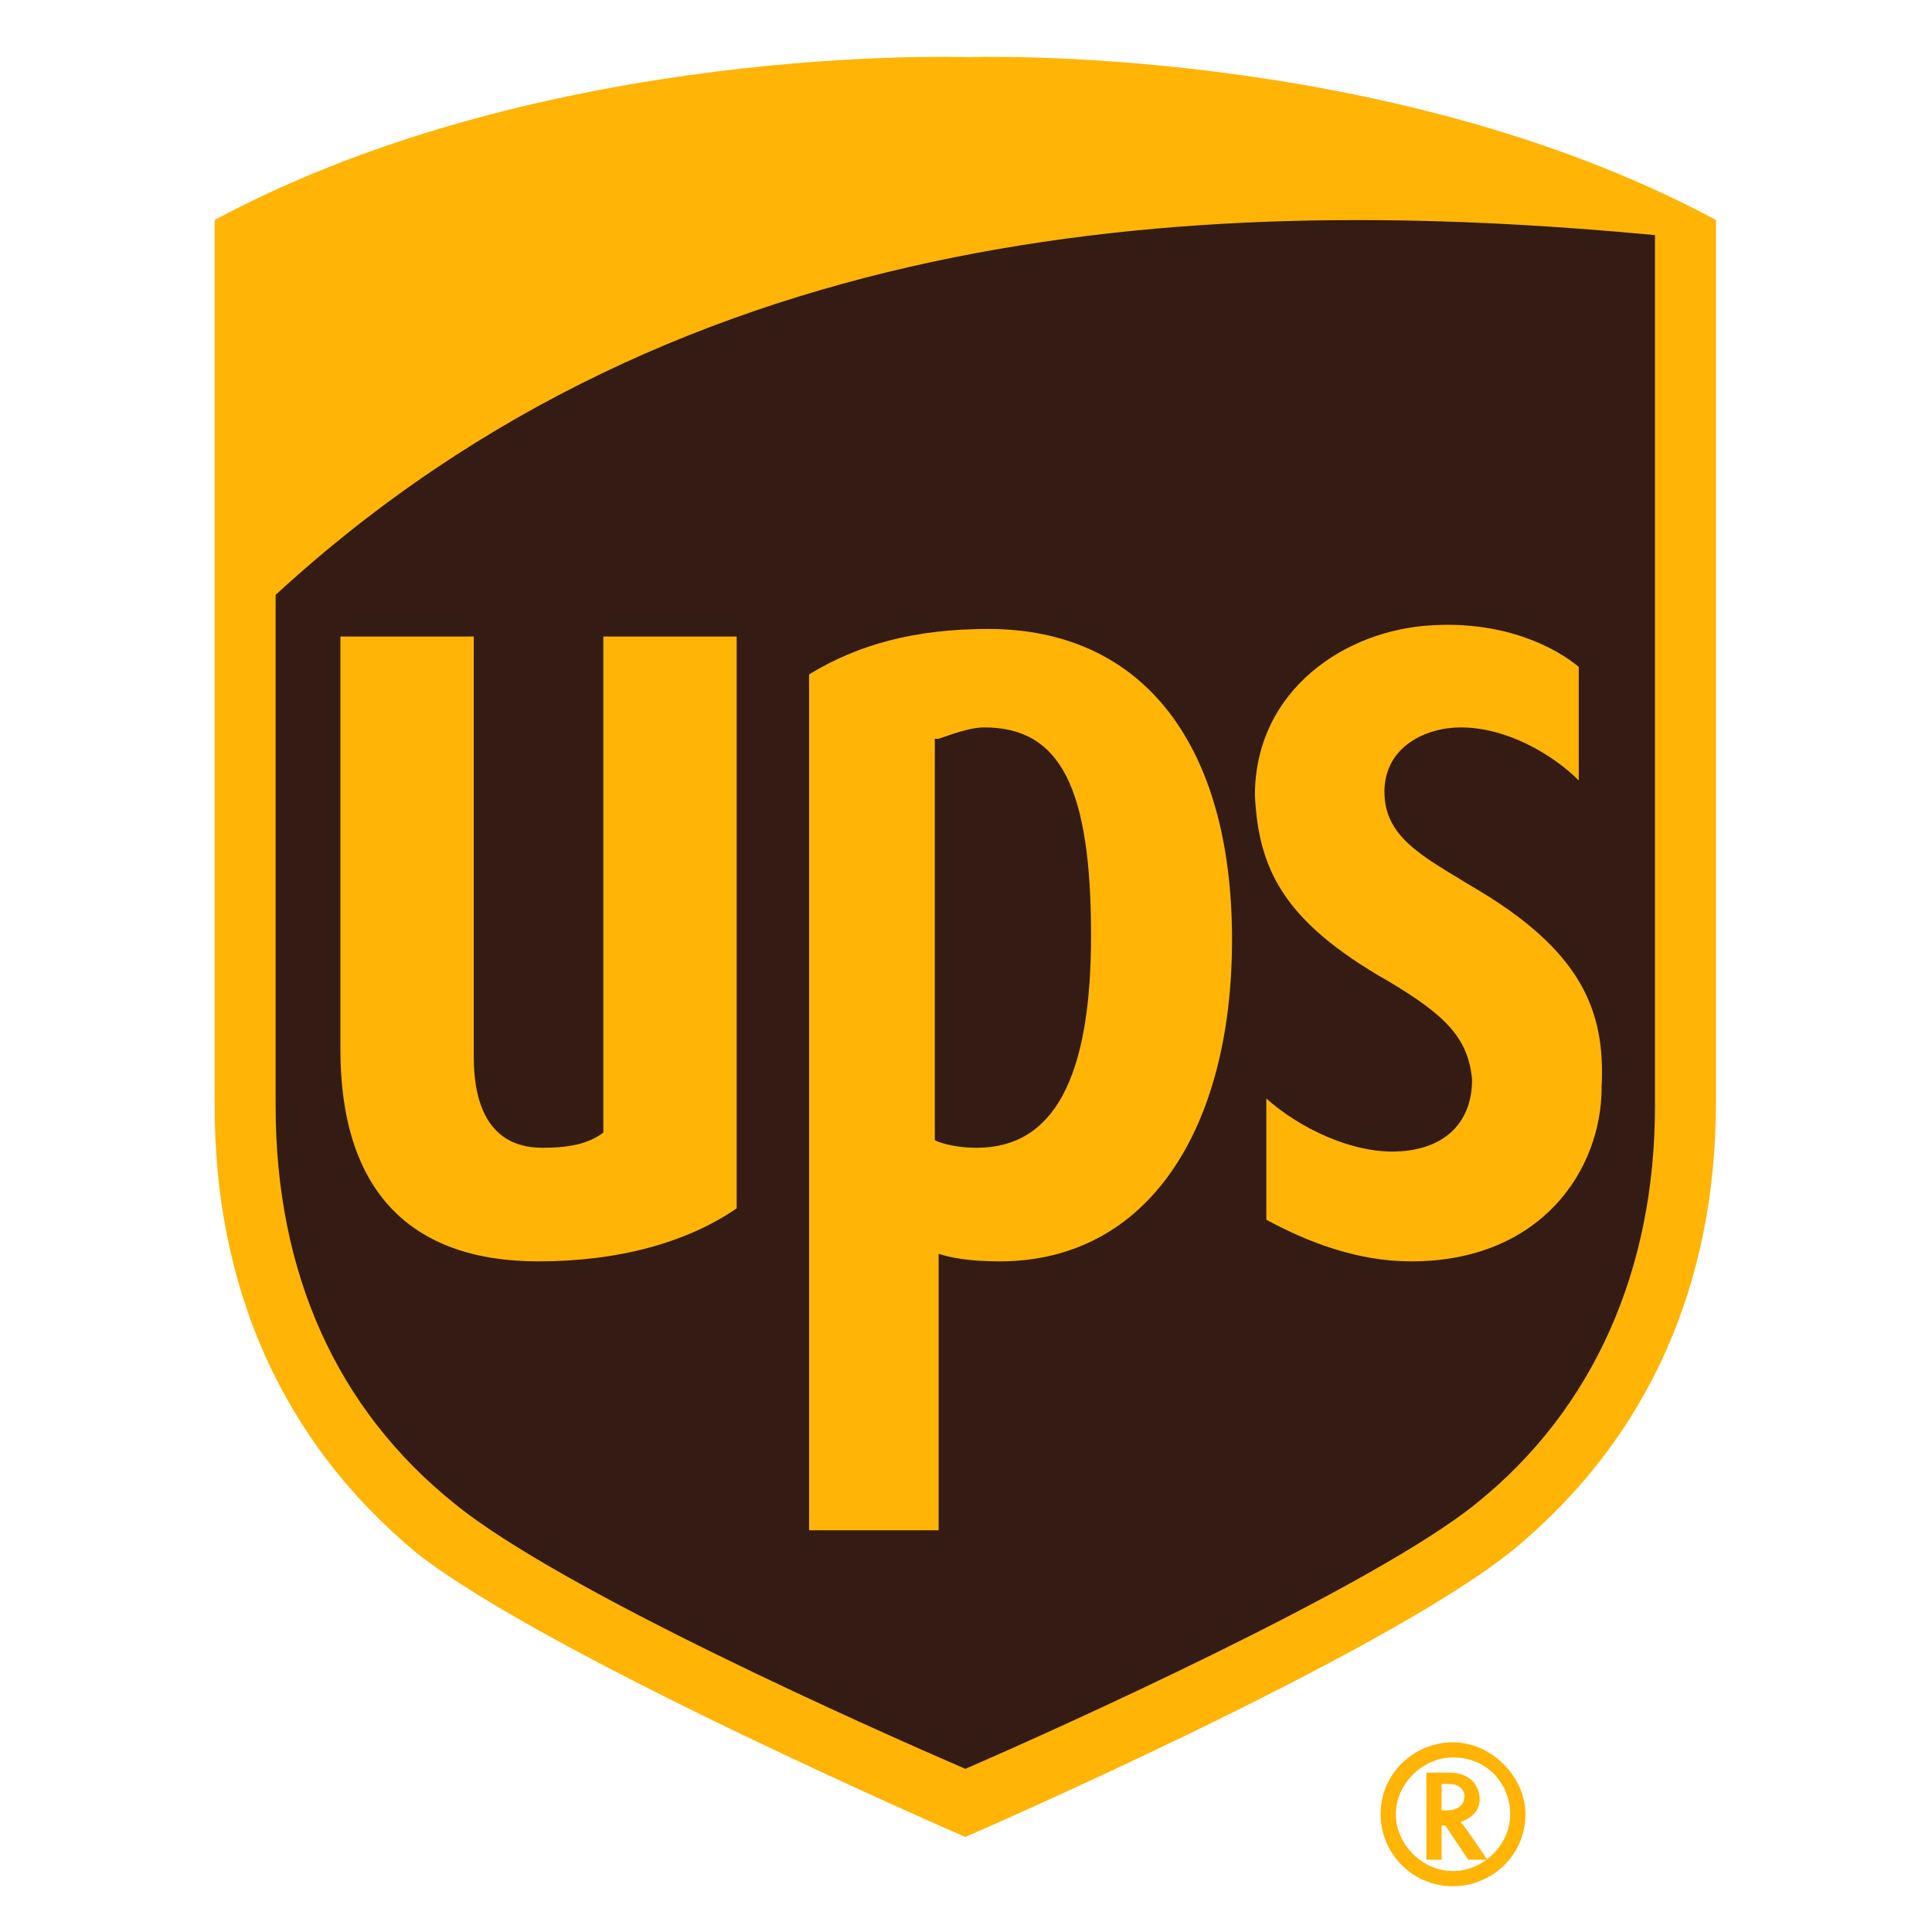 <svg viewBox="0 0 90 90" xmlns="http://www.w3.org/2000/svg"><g fill="none"><path d="M44.968 84.692c.71-.353 19.17-8.291 25.027-13.054 6.035-4.94 9.23-11.996 9.23-20.464V11.482l-.532-.176C63.96 3.367 45.677 3.896 44.79 3.896c-.71 0-18.992-.529-33.725 7.41l-.355.176v39.869c0 8.467 3.195 15.524 9.23 20.463 5.857 4.763 24.317 12.702 25.027 12.878" fill="#341B14"/><path d="M44.968 85.574s-19.526-8.467-25.56-13.23C13.017 67.05 10 59.818 10 51.527v-41.28c15.443-8.291 34.968-7.585 34.968-7.585s19.525-.706 34.967 7.585v41.104c0 8.291-3.017 15.524-9.407 20.816-6.035 4.94-25.56 13.407-25.56 13.407ZM12.84 51.527c0 7.762 2.84 14.113 8.342 18.523 4.97 4.058 19.703 10.585 23.786 12.349 4.082-1.764 18.992-8.468 23.784-12.349 5.503-4.41 8.343-10.937 8.343-18.523V10.953c-20.59-1.94-45.085-.882-64.255 16.759v23.815Z" fill="#FFB406"/><path d="M64.67 45.706c2.663 1.587 3.728 2.646 3.905 4.586 0 2.117-1.42 3.352-3.728 3.352-1.952 0-4.26-1.058-5.857-2.47v5.645c1.953 1.059 4.26 1.941 6.745 1.941 6.035 0 8.875-4.234 8.875-8.115.177-3.528-.888-6.35-6.035-9.35-2.308-1.41-4.082-2.293-4.082-4.41s1.952-2.999 3.55-2.999c2.13 0 4.26 1.235 5.502 2.47v-5.292c-1.065-.882-3.373-2.117-6.745-1.94-4.082.175-8.342 2.998-8.342 7.938.177 3.351 1.242 5.821 6.212 8.644ZM43.725 58.407c.532.177 1.42.353 2.84.353 6.922 0 10.828-6.174 10.828-14.995 0-8.997-4.083-14.466-11.36-14.466-3.373 0-6.035.706-8.343 2.117v39.87h6.035v-12.88Zm0-23.992c.532-.176 1.42-.529 2.13-.529 3.55 0 4.97 2.823 4.97 9.703 0 6.703-1.775 9.879-5.325 9.879-.888 0-1.597-.177-1.953-.353v-18.7h.178ZM25.087 58.76c3.728 0 6.923-.882 9.23-2.47V29.652h-6.212v23.11c-.71.53-1.598.706-2.84.706-2.84 0-3.195-2.646-3.195-4.234V29.652h-6.213v19.229c0 6.527 3.196 9.879 9.23 9.879Zm41.358 23.815v4.058h.71v-1.588h.178l1.065 1.588h.887s-1.065-1.588-1.243-1.764c.533-.177.888-.53.888-1.059 0-.529-.355-1.235-1.42-1.235h-1.065Zm1.065.53c.532 0 .71.352.71.529 0 .353-.178.705-.887.705h-.178v-1.234h.355Z" fill="#FFB406"/><path d="M70.35 84.516c0 1.411-1.242 2.646-2.662 2.646s-2.663-1.235-2.663-2.646c0-1.411 1.242-2.646 2.662-2.646 1.598 0 2.663 1.235 2.663 2.646m-2.662-3.352c-1.776 0-3.373 1.411-3.373 3.352a3.36 3.36 0 0 0 3.373 3.352c1.775 0 3.372-1.412 3.372-3.352 0-1.764-1.597-3.352-3.373-3.352" fill="#FFB406"/></g></svg>